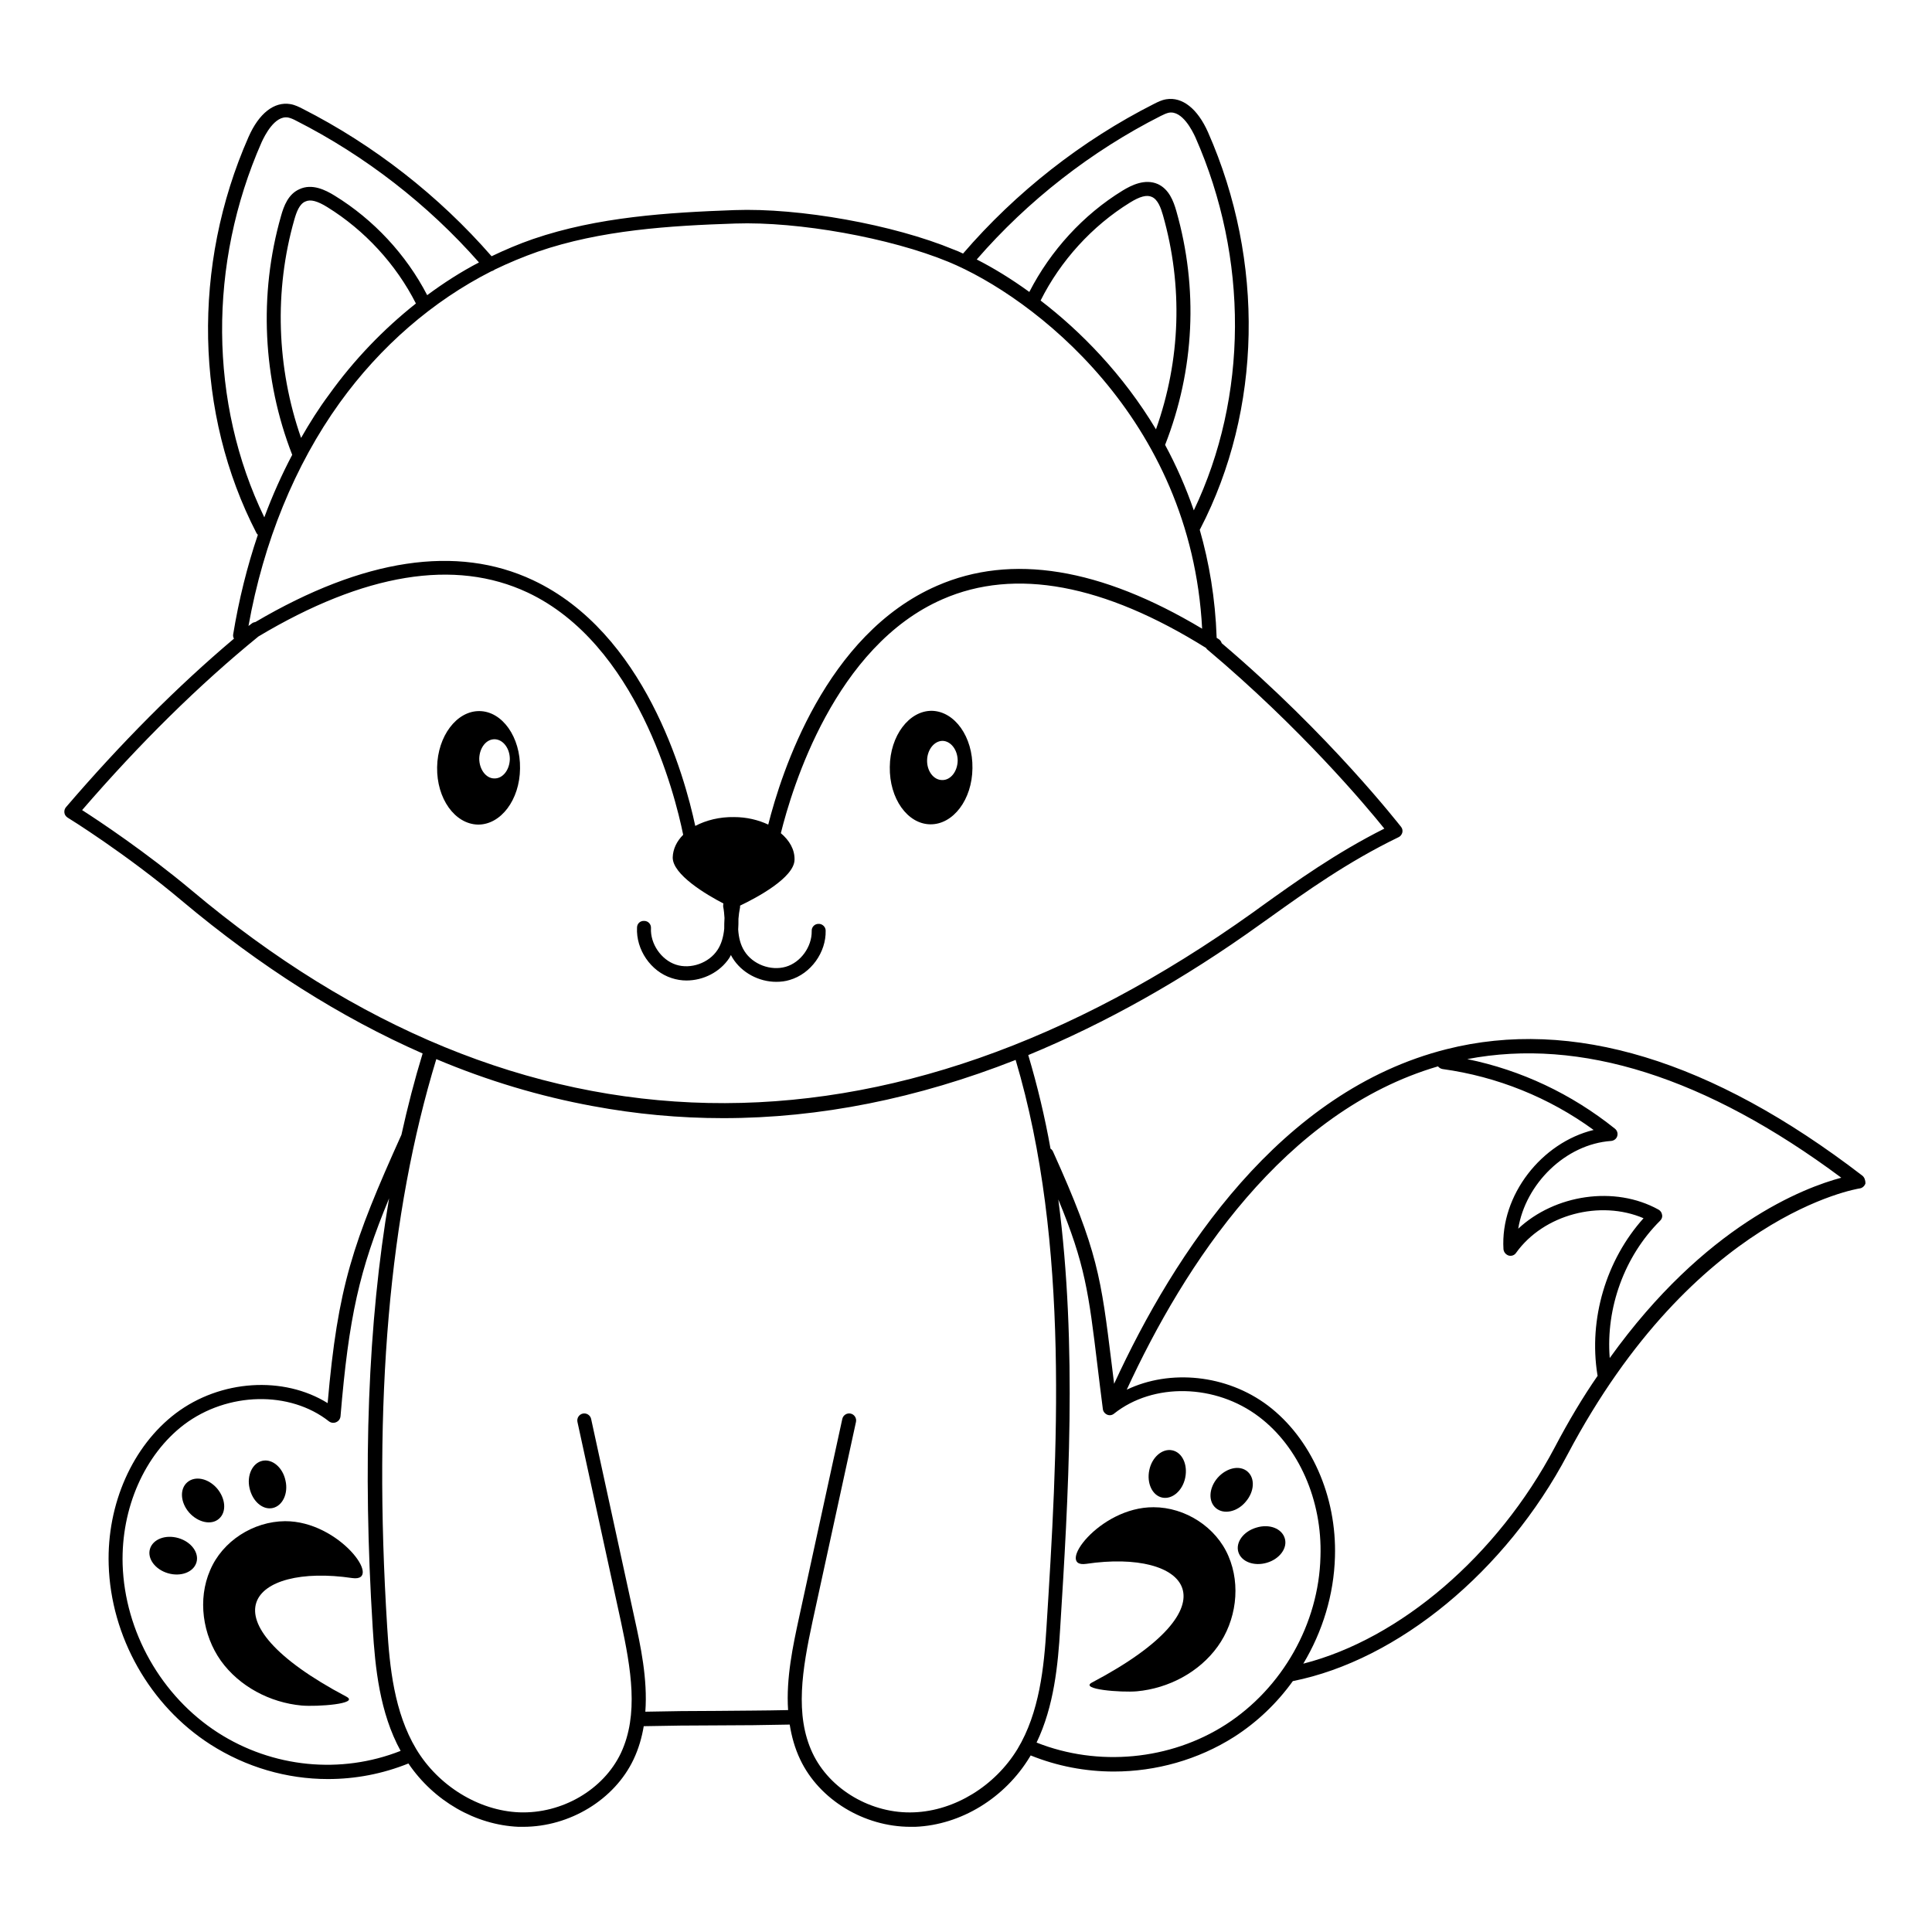 <?xml version="1.0" encoding="utf-8"?>
<!-- Generator: Adobe Illustrator 23.0.1, SVG Export Plug-In . SVG Version: 6.00 Build 0)  -->
<svg version="1.0" id="Слой_1" xmlns="http://www.w3.org/2000/svg" xmlns:xlink="http://www.w3.org/1999/xlink" x="0px" y="0px"
	 viewBox="0 0 720 720" style="enable-background:new 0 0 720 720;" xml:space="preserve">
<g id="Слой_12">
	<path d="M346.7,307.2c8.5,0.1,15.6-9.2,15.7-20.9c0.2-11.7-6.6-21.2-15.1-21.4c-8.5-0.1-15.6,9.3-15.7,20.9
		C331.4,297.6,338.2,307.1,346.7,307.2 M351.3,276.1c3.1,0.1,5.6,3.4,5.6,7.4c-0.1,4.1-2.7,7.3-5.8,7.2c-3.2,0-5.7-3.4-5.6-7.4
		C345.6,279.3,348.2,276.1,351.3,276.1"/>
</g>
<g id="Слой_11">
	<path d="M178.7,265c-8.5-0.1-15.6,9.3-15.8,20.9c-0.2,11.7,6.6,21.2,15.2,21.4c8.5,0.1,15.6-9.2,15.7-20.9
		C194,274.7,187.2,265.1,178.7,265 M190,282.9c-0.1,4-2.6,7.3-5.8,7.2c-3.1,0-5.6-3.4-5.6-7.4c0.1-4,2.6-7.3,5.8-7.2
		C187.5,275.6,190,278.9,190,282.9"/>
</g>
<g id="Слой_10">
	<path d="M429.9,561.7c-20.3-0.1-36.8,22.8-25.1,21.1c37.8-5.6,57,15.3,2.2,44.2c-5,2.6,10.9,3.8,16.7,3.3
		c11.8-1.1,23.2-7.1,30.1-16.7c6.9-9.6,8.7-22.8,4-33.7C453.2,569.1,441.7,561.7,429.9,561.7"/>
</g>
<g id="Слой_9">
	<path d="M106.2,566.9c-11.8,0.1-23.3,7.4-27.9,18.3c-4.7,10.8-2.8,24.1,4,33.7c6.9,9.6,18.3,15.6,30.1,16.7
		c5.7,0.5,21.7-0.6,16.7-3.3c-54.7-28.9-35.6-49.8,2.2-44.2C143,589.7,126.5,566.8,106.2,566.9"/>
</g>
<g id="Слой_8">
	<path d="M433.1,558.1c3.7,0.8,7.6-2.5,8.6-7.4c1-4.9-1.1-9.4-4.8-10.2c-3.7-0.8-7.6,2.5-8.6,7.4
		C427.3,552.7,429.4,557.3,433.1,558.1"/>
</g>
<g id="Слой_7">
	<path d="M464.2,559.7c3.3-3.8,3.6-8.8,0.7-11.3c-2.9-2.5-7.8-1.4-11.1,2.3c-3.3,3.8-3.6,8.8-0.7,11.3
		C456,564.5,461,563.5,464.2,559.7"/>
</g>
<g id="Слой_6">
	<path d="M468.2,569.3c-4.8,1.4-7.8,5.5-6.7,9.1c1.1,3.6,5.8,5.4,10.6,4c4.8-1.4,7.8-5.5,6.7-9.1C477.7,569.6,473,567.8,468.2,569.3
		"/>
</g>
<g id="Слой_5">
	<path d="M101.6,562c3.7-0.8,5.9-5.4,4.8-10.2c-1-4.9-4.9-8.2-8.6-7.4c-3.7,0.8-5.9,5.4-4.8,10.2C94.1,559.5,97.9,562.8,101.6,562"
		/>
</g>
<g id="Слой_4">
	<path d="M81.6,566c2.9-2.5,2.5-7.5-0.7-11.3c-3.3-3.8-8.2-4.8-11.1-2.3c-2.9,2.5-2.6,7.5,0.7,11.3C73.8,567.4,78.8,568.5,81.6,566"
		/>
</g>
<g id="Слой_3">
	<path d="M66.5,573.2c-4.8-1.4-9.5,0.4-10.6,4c-1.1,3.6,1.9,7.7,6.7,9.1c4.8,1.4,9.5-0.4,10.6-4C74.3,578.7,71.3,574.6,66.5,573.2"
		/>
</g>
<g id="Слой_2">
	<path d="M694,438.1C637.9,395,585.8,379.2,539.1,391c-61.9,15.6-101.3,75.6-123.9,124.7c-0.3-2.6-0.6-5-0.9-7.3
		c-4-32.3-5.1-42.1-21.9-79.3c-0.2-0.4-0.5-0.8-0.9-1c-2.1-11.8-4.9-23.5-8.3-34.9c28.8-11.9,57.8-28.1,86.7-48.9l3.1-2.2
		c13.7-9.8,29.2-20.9,48.2-30.1c0.7-0.3,1.2-1,1.4-1.7c0.2-0.8,0-1.6-0.5-2.2c-0.3-0.3-26.3-34-66.8-68.4c-0.2-0.6-0.5-1.1-1.1-1.5
		c-0.3-0.2-0.5-0.3-0.8-0.5c0-0.1,0-0.2,0-0.3c-0.5-14.4-2.8-27.8-6.3-40c0.1-0.1,0.2-0.2,0.2-0.3c23-44.4,24.1-99.7,2.9-147.8
		c-3.9-8.8-9.6-13.3-15.6-12.3c-1.8,0.3-3.3,1.1-4.5,1.7c-26.9,13.6-51.5,32.9-71.2,55.8c-1.2-0.6-2.4-1.1-3.5-1.5
		c-22.4-9.3-57.5-15.6-81.7-14.7c-24.7,0.9-50.9,2.5-75.1,10.8c-5.2,1.8-10.4,4-15.4,6.4c-19.6-22.5-43.9-41.5-70.5-55
		c-1.2-0.6-2.7-1.4-4.5-1.7c-6-1-11.7,3.4-15.6,12.3C71.5,99,72.6,154.2,95.6,198.7c0.1,0.2,0.3,0.4,0.5,0.6
		c-4,11.8-7.1,24.3-9.2,37.1c-0.1,0.6,0,1.1,0.3,1.6c-21.1,17.8-42.1,38.9-62.6,62.8c-0.5,0.6-0.7,1.3-0.6,2.1
		c0.1,0.8,0.6,1.4,1.2,1.8c0.2,0.1,21.7,13.4,42.7,31.1c29.1,24.4,59.1,43.4,89.6,56.8c-3,9.8-5.6,19.9-7.9,30.3
		c-18.2,40.4-23.7,56.5-27.5,100c-16.4-10.2-39.9-8.8-56.6,3.8c-16.1,12.2-25.7,33.8-25,56.4c0.8,26.8,15.3,52.5,37.9,67
		c13.3,8.5,28.5,12.9,43.8,12.9c10.2,0,20.3-1.9,30-5.8c9.5,14,25,22.9,41,23.6c0.6,0,1.2,0,1.8,0c17.3,0,34-10.1,41.1-25.1
		c1.9-4,3.1-8.2,3.8-12.4c9.1-0.2,18.4-0.3,27.3-0.3c8.9,0,18-0.1,27.1-0.3c0.7,4.4,1.9,8.8,3.9,13c7.1,15,23.8,25.1,41.1,25.1
		c0.6,0,1.2,0,1.8,0c17-0.7,33.4-10.7,42.7-26.1c0.1-0.2,0.2-0.3,0.3-0.5c9.9,4,20.4,6,31,6c15.7,0,31.4-4.4,44.8-12.9
		c8.6-5.5,16-12.6,21.9-20.8c39.2-7.8,79.4-40.9,102.4-84.5c47.3-89.4,108.2-99,108.8-99.1c1-0.1,1.9-0.9,2.2-1.9
		C695.2,439.8,694.8,438.7,694,438.1 M432.6,43.2c1.2-0.6,2.1-1,3-1.2c5-0.9,8.8,6.8,9.9,9.2c19.9,45.1,19.6,96.7-0.6,139
		c-3-8.7-6.6-16.8-10.7-24.4c11-28.1,12.4-58.3,4.2-87.1c-1.1-3.9-2.8-8.2-6.9-10.1c-4.8-2.1-9.8,0.4-13.1,2.4
		c-14.7,9-26.9,22.4-34.8,37.8c-6.9-5-13.5-9-19.6-12.1C383,74.8,406.7,56.3,432.6,43.2 M387.8,112c7.4-14.8,19.2-27.8,33.3-36.5
		c3.7-2.3,6.3-3,8.2-2.1c2.2,1,3.3,4,4.1,6.8c7.5,26.4,6.6,53.9-2.6,79.8C418.5,139.5,402.8,123.5,387.8,112 M200.4,93.8
		c23.5-8.1,49.3-9.7,73.6-10.5c23.5-0.8,57.7,5.3,79.5,14.3c31.2,12.9,90.4,57.9,94.5,136.7c-37.9-22.7-71.1-28.1-98.8-16
		c-41.6,18.1-58,69.7-62.9,89c-3.6-1.7-8-2.8-12.7-2.8c-5.5-0.1-10.5,1.2-14.5,3.3c-4-18.8-18.8-72-60.5-91.6
		c-28.3-13.3-63.1-8.1-103.4,15.6c-0.5,0.1-0.9,0.2-1.3,0.5c-0.3,0.2-0.6,0.5-0.9,0.7c-0.2,0.1-0.3,0.2-0.4,0.3
		c5.6-31.3,17.3-60,34-83.2c15.2-21.1,34.8-38,56.5-49c0.4-0.1,0.8-0.3,1.1-0.5c0,0,0,0,0.1-0.1C189.7,97.9,195,95.7,200.4,93.8
		 M112.2,163.2c-9.1-26.1-10.1-54.8-2.5-81.4c0.8-2.8,1.9-5.8,4.1-6.7c1.9-0.9,4.5-0.2,8.2,2.1c13.9,8.6,25.6,21.3,33,35.9
		c-12.1,9.6-23.1,21-32.4,34C118.8,152.2,115.4,157.6,112.2,163.2 M97.5,53c1.1-2.4,4.9-10.1,9.9-9.2c0.9,0.2,1.9,0.6,3,1.2
		c25.6,13,49.1,31.2,68.1,52.8c-6.7,3.5-13.1,7.6-19.3,12.2c-7.8-15.1-20-28.2-34.5-37.1c-3.4-2.1-8.4-4.6-13.1-2.4
		c-4.1,1.8-5.8,6.1-6.9,10.1c-8.3,29.1-6.8,60.7,4.2,88.9c-3.9,7.4-7.4,15.2-10.4,23.3C77.9,150.2,77.5,98.4,97.5,53 M30.6,301.9
		c21.5-24.9,43.6-46.7,65.7-64.7c39.5-23.6,73.2-29.1,100.3-16.4c40.8,19.2,54.9,75,58,90.3c-2.4,2.4-3.8,5.3-3.9,8.4
		c-0.1,6.4,12.5,13.9,18.9,17.2c-0.1,0.3-0.1,0.7-0.1,1.1c0.3,1.5,0.4,2.9,0.5,4.3c-0.1,1.4-0.1,2.8-0.1,4c-0.3,3.1-1.1,5.8-2.5,7.9
		c-3.2,4.9-10,7.3-15.5,5.5c-5.5-1.8-9.6-7.8-9.3-13.6c0.1-1.4-1-2.7-2.5-2.7c-1.5-0.1-2.7,1-2.7,2.5c-0.4,8.2,5.1,16.3,12.9,18.8
		c1.8,0.6,3.7,0.9,5.5,0.9c6.3,0,12.5-3.1,16-8.4c0.2-0.4,0.4-0.7,0.6-1.1c0.2,0.4,0.4,0.8,0.6,1.1c3.4,5.5,9.8,8.9,16.3,8.9
		c1.7,0,3.4-0.2,5-0.7c7.9-2.3,13.6-10.3,13.4-18.4c0-1.4-1.3-2.6-2.7-2.5c-1.4,0-2.6,1.2-2.5,2.7c0.1,5.8-4.1,11.7-9.7,13.3
		c-5.6,1.6-12.3-0.9-15.4-5.9c-1.4-2.2-2.1-4.9-2.3-8c0.1-1.3,0.1-2.6,0.1-4c0.1-1.4,0.3-2.8,0.6-4.3c0-0.2,0-0.4,0-0.6
		c6.1-2.9,20.2-10.4,20.3-17.1c0.1-3.8-1.9-7.2-5.1-9.9c4.2-16.9,20.1-69.7,60.3-87.2c27-11.8,60.1-5.6,98.2,18.2
		c0.1,0.2,0.3,0.5,0.5,0.6c34.7,29.2,59,58.1,65.9,66.7c-18.1,9.1-32.9,19.7-46,29.1L467,340c-136.4,97.5-273.2,94.7-395.6-8.2
		C54.3,317.5,37,306,30.6,301.9 M81.2,645.7c-21.1-13.6-34.7-37.6-35.5-62.7c-0.6-21,8.2-40.9,22.9-52.1c16.2-12.2,39.4-12.7,54-1.2
		c0.8,0.6,1.8,0.7,2.7,0.3c0.9-0.4,1.5-1.2,1.6-2.2c3.1-37.1,7-54.4,18.1-81.2c-7.9,46.5-9.9,99.4-6.1,160.1
		c0.9,14.8,2.6,31.6,10.4,45.8C127,661.3,101.6,658.8,81.2,645.7 M340.7,675.4c-15.9,0.7-31.5-8.5-37.9-22.1
		c-6.7-14.2-3.8-31.3,0-49l16.2-74.4c0.3-1.4-0.6-2.8-2-3.1c-1.4-0.3-2.8,0.6-3.1,2l-16.2,74.4c-2.1,9.8-4.8,22.1-4,34.1
		c-8.9,0.2-17.8,0.2-26.5,0.3c-8.8,0-17.8,0.1-26.7,0.3c0.9-12.2-1.8-24.7-4-34.7l-16.2-74.4c-0.3-1.4-1.7-2.3-3.1-2
		c-1.4,0.3-2.3,1.7-2,3.1l16.2,74.4c3.8,17.7,6.7,34.7,0,49c-6.5,13.7-22,22.7-37.9,22.1c-15.1-0.6-30.2-9.9-38.4-23.6
		c-8.2-13.7-9.9-30.6-10.8-45.4c-5.3-84.6,0.7-153.9,18.3-211.7c19.2,8.1,38.7,13.9,58.3,17.5c16.1,3,32.3,4.5,48.6,4.5
		c36,0,72.4-7.3,109-21.7c20.4,68.6,15.5,147.7,11.5,211.4c-0.9,14.8-2.6,31.8-10.8,45.4C370.8,665.6,355.8,674.8,340.7,675.4
		 M456.8,642.7c-20.7,13.3-47.6,15.8-70.5,6.7c6.5-13.5,8-29,8.8-42.6c3-48.1,6.5-105-0.7-159.8c10,24.2,11.3,34.7,14.6,62
		c0.6,4.8,1.2,10.1,2,16.1c0.1,0.9,0.7,1.7,1.6,2.1c0.9,0.4,1.9,0.2,2.6-0.4c14.6-11.6,37.8-11.1,54,1.2
		c14.8,11.2,23.6,31.1,22.9,52.1C491.5,605.1,477.9,629.1,456.8,642.7 M579.4,539.4c-21.3,40.3-57.6,71.4-93.7,80.6
		c7.2-12,11.4-25.7,11.8-39.8c0.7-22.6-8.9-44.2-25-56.4c-15.4-11.6-36.5-13.6-52.6-5.9c21.6-46.8,58.7-103.7,116-120.5
		c0.4,0.5,1,0.9,1.7,1c20.3,2.8,39.7,10.6,56.3,22.7c-19.4,4.7-34.8,24.3-33.6,44.4c0.1,1.1,0.8,2,1.9,2.4c1.1,0.3,2.2-0.1,2.8-1
		c10.3-14.4,31.4-19.8,47.5-12.9c-14,15.6-20.5,37.6-17.2,58.3c0,0.1,0.1,0.3,0.1,0.4C590,520.5,584.6,529.5,579.4,539.4
		 M599.9,506.1c-1.5-18.7,5.5-38,18.8-51.2c0.6-0.6,0.9-1.4,0.7-2.2c-0.1-0.8-0.6-1.5-1.3-1.9c-16.4-9.1-38.7-5.6-52.3,7.1
		c2.7-16.7,17.6-31.5,34.6-32.7c1.1-0.1,2-0.8,2.3-1.8c0.3-1,0-2.1-0.9-2.8c-16.1-12.9-34.9-21.8-55-25.9
		c42.2-8.1,89,6.7,139.4,44.2C672.3,442.6,635.4,456.6,599.9,506.1"/>
</g>
</svg>
